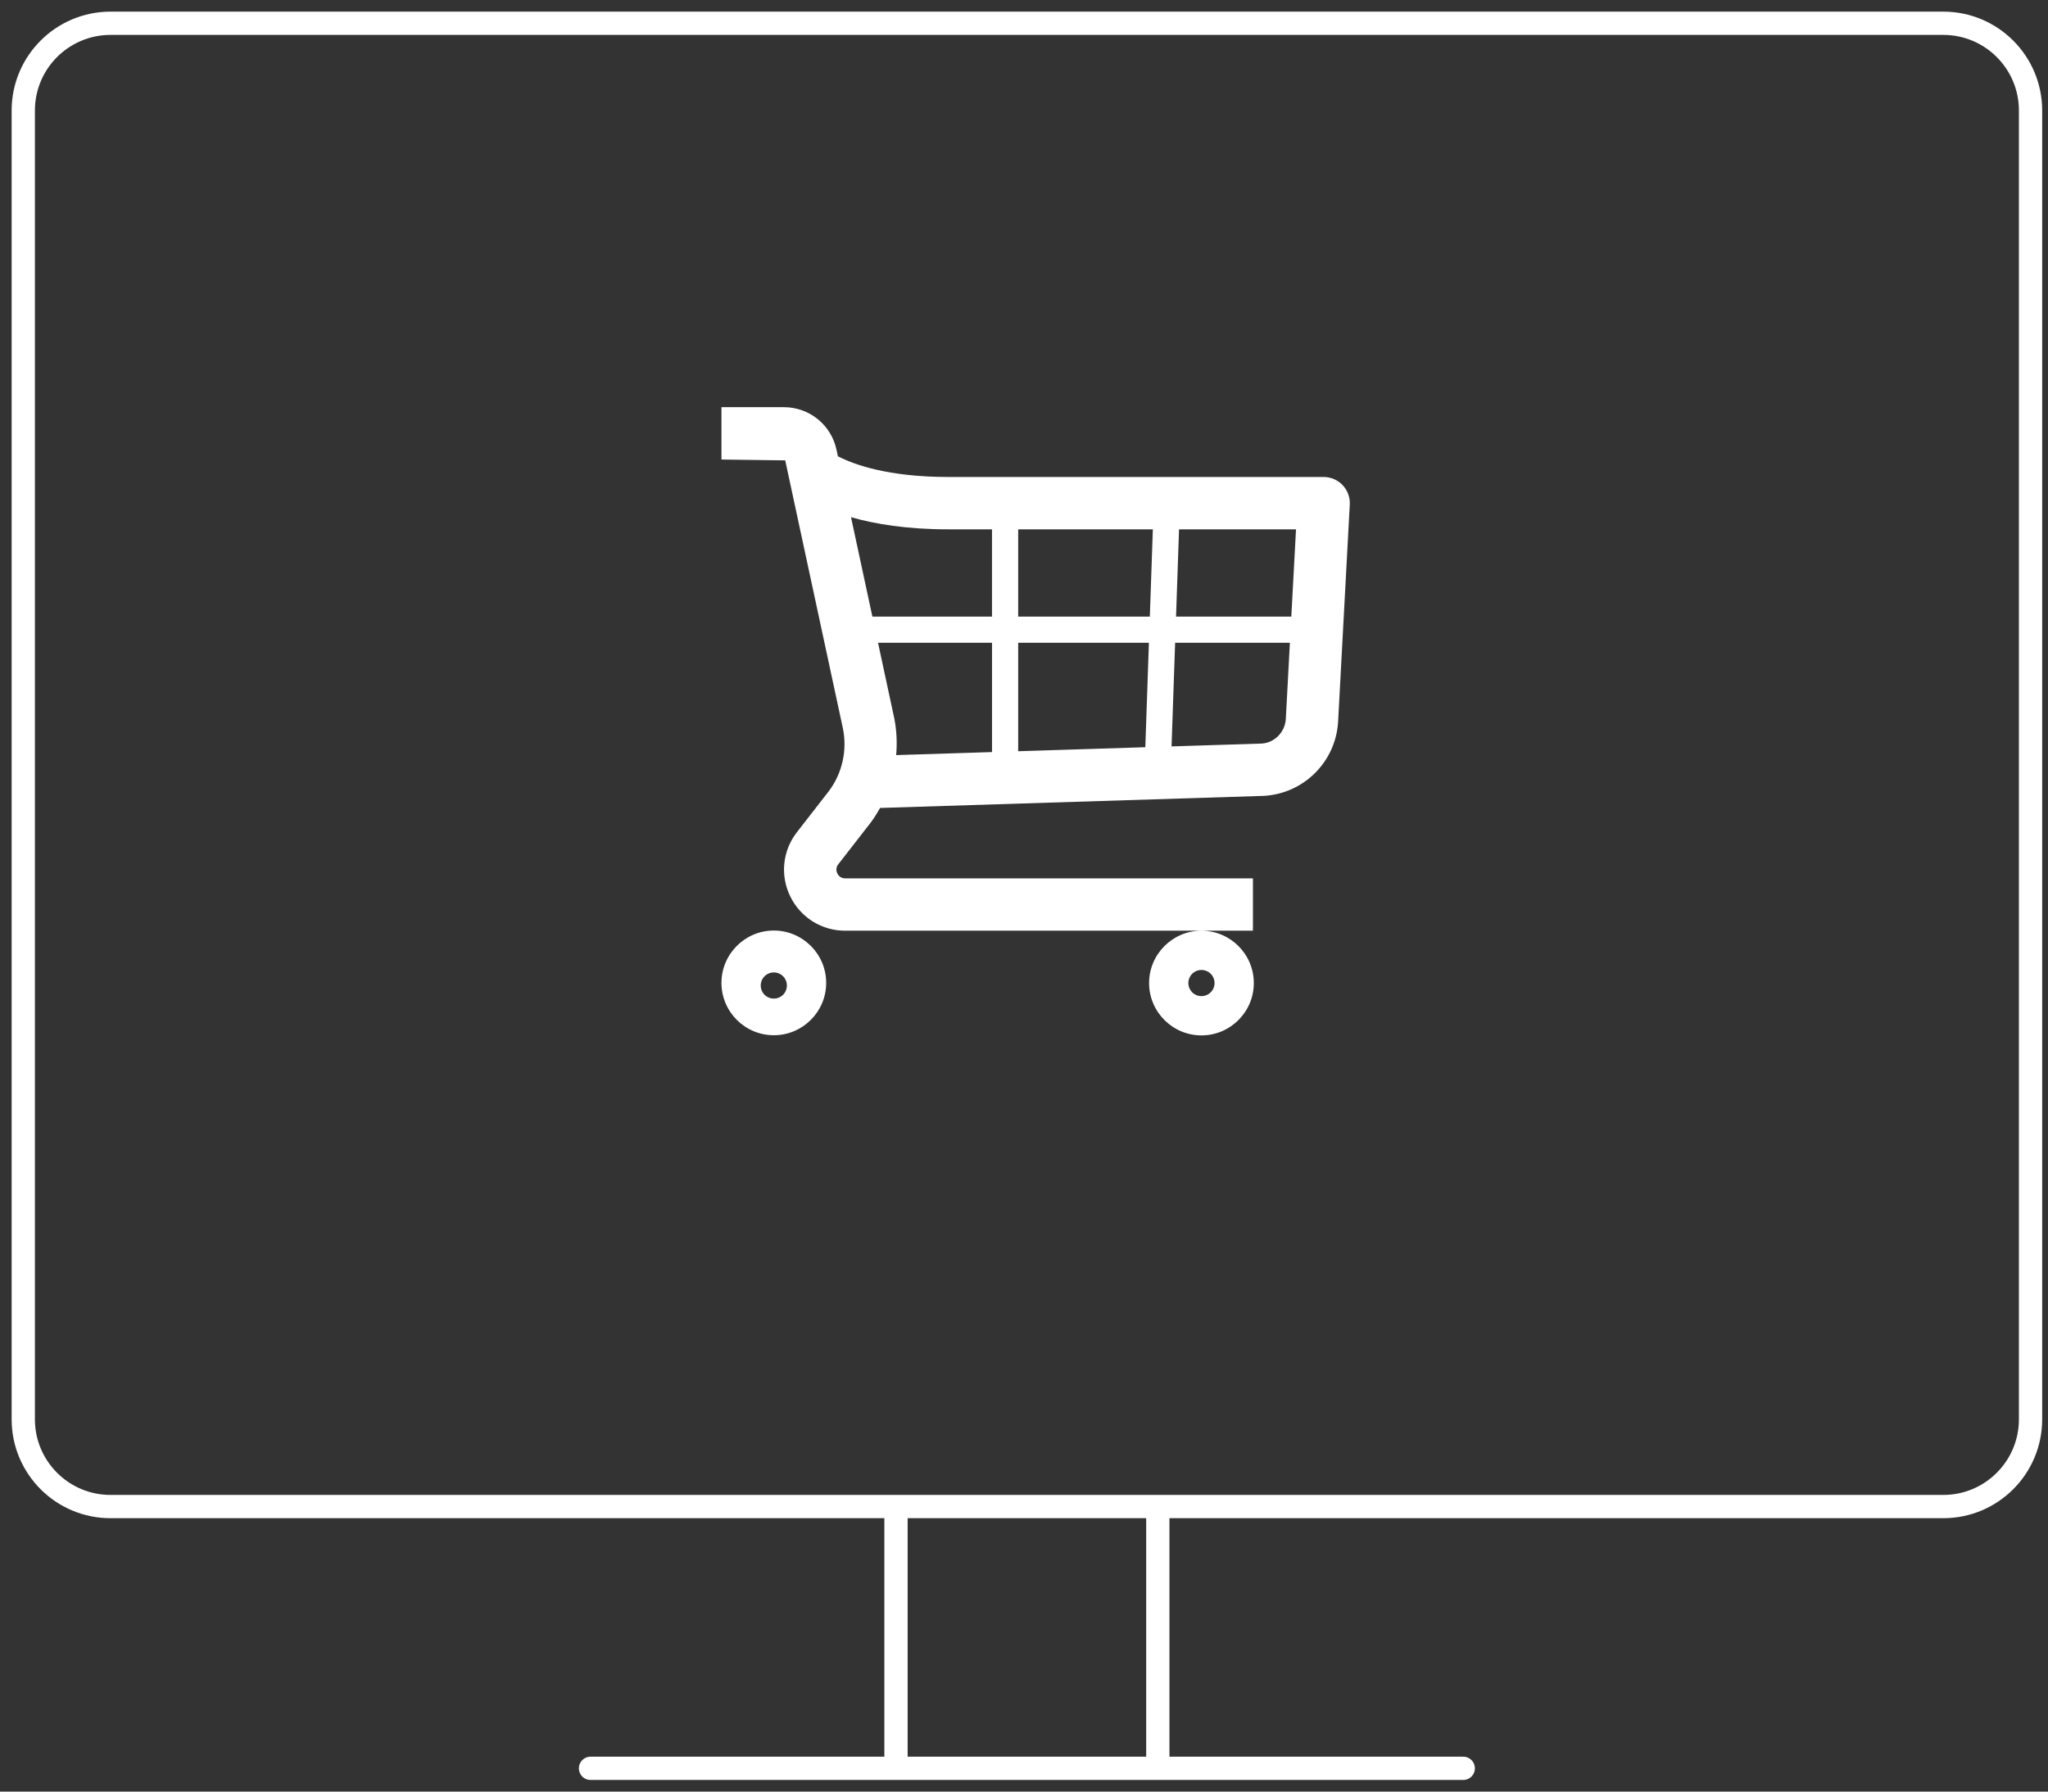 <svg width="88" height="77" viewBox="0 0 88 77" fill="none" xmlns="http://www.w3.org/2000/svg">
<rect x="0" y="0" width="88" height="77" fill="#333333" stroke="none"/>
<path d="M25.374 76H62.874M38.5 64.75V76M49.75 64.75V76M4.75 1H83.5C85.571 1 87.25 2.679 87.25 4.75V61C87.25 63.071 85.571 64.75 83.5 64.75H4.75C2.679 64.75 1 63.071 1 61V4.75C1 2.679 2.679 1 4.75 1Z" stroke="white" stroke-linecap="round" stroke-linejoin="round"/>
<path fill-rule="evenodd" clip-rule="evenodd" d="M51.625 41.688C51.774 41.688 51.917 41.747 52.023 41.852C52.128 41.958 52.188 42.101 52.188 42.25C52.188 42.399 52.128 42.542 52.023 42.648C51.917 42.753 51.774 42.812 51.625 42.812C51.476 42.812 51.333 42.753 51.227 42.648C51.122 42.542 51.062 42.399 51.062 42.25C51.062 42.101 51.122 41.958 51.227 41.852C51.333 41.747 51.476 41.688 51.625 41.688ZM49.375 42.25C49.375 43.49 50.385 44.5 51.625 44.5C52.865 44.5 53.875 43.49 53.875 42.25C53.875 41.01 52.865 40 51.625 40C50.385 40 49.375 41.01 49.375 42.25ZM33.25 42.918C33.101 42.918 32.958 42.859 32.852 42.754C32.747 42.648 32.688 42.505 32.688 42.356C32.688 42.207 32.747 42.063 32.852 41.958C32.958 41.852 33.101 41.793 33.25 41.793C33.399 41.793 33.542 41.852 33.648 41.958C33.753 42.063 33.812 42.207 33.812 42.356C33.812 42.505 33.753 42.648 33.648 42.754C33.542 42.859 33.399 42.918 33.25 42.918ZM33.25 39.993C32.01 39.993 31 41.003 31 42.243C31 43.484 32.01 44.493 33.25 44.493C34.49 44.493 35.5 43.484 35.5 42.243C35.5 41.003 34.49 39.993 33.25 39.993ZM54.215 31.957L50.34 32.079L50.494 27.625H55.425L55.249 30.911C55.21 31.477 54.754 31.926 54.215 31.957ZM38.427 30.878L37.728 27.625H42.626V32.323L38.508 32.453C38.551 31.931 38.531 31.403 38.427 30.878ZM40.75 22.75H42.625V26.5H37.485L36.567 22.228C37.593 22.522 38.958 22.75 40.75 22.75ZM49.367 27.625L49.213 32.114L43.75 32.287V27.625H49.367ZM49.536 22.75L49.407 26.5H43.75V22.75H49.536ZM55.486 26.5H50.533L50.662 22.75H55.688L55.486 26.5ZM57.692 20.851C57.587 20.74 57.46 20.652 57.319 20.591C57.179 20.531 57.028 20.5 56.875 20.5H40.75C38.145 20.5 36.684 19.962 36.004 19.61L35.94 19.314C35.828 18.801 35.544 18.343 35.137 18.013C34.729 17.683 34.221 17.502 33.696 17.5H31V19.75L33.74 19.786L36.224 31.33C36.314 31.791 36.308 32.267 36.204 32.725C36.1 33.184 35.902 33.616 35.621 33.993L34.245 35.764C33.941 36.151 33.753 36.616 33.702 37.105C33.652 37.594 33.74 38.087 33.958 38.529C34.172 38.971 34.508 39.344 34.925 39.605C35.343 39.865 35.825 40.002 36.318 40H53.837V37.75H36.318C36.247 37.752 36.177 37.733 36.117 37.696C36.057 37.659 36.009 37.604 35.98 37.54C35.947 37.477 35.934 37.407 35.941 37.336C35.948 37.266 35.975 37.2 36.02 37.145L37.409 35.359C37.56 35.157 37.692 34.944 37.815 34.725L54.312 34.205C55.137 34.157 55.915 33.81 56.501 33.228C57.087 32.647 57.441 31.871 57.495 31.047L57.998 21.686C58.007 21.533 57.984 21.38 57.931 21.237C57.878 21.093 57.797 20.962 57.692 20.851Z" fill="white"/>
</svg>
